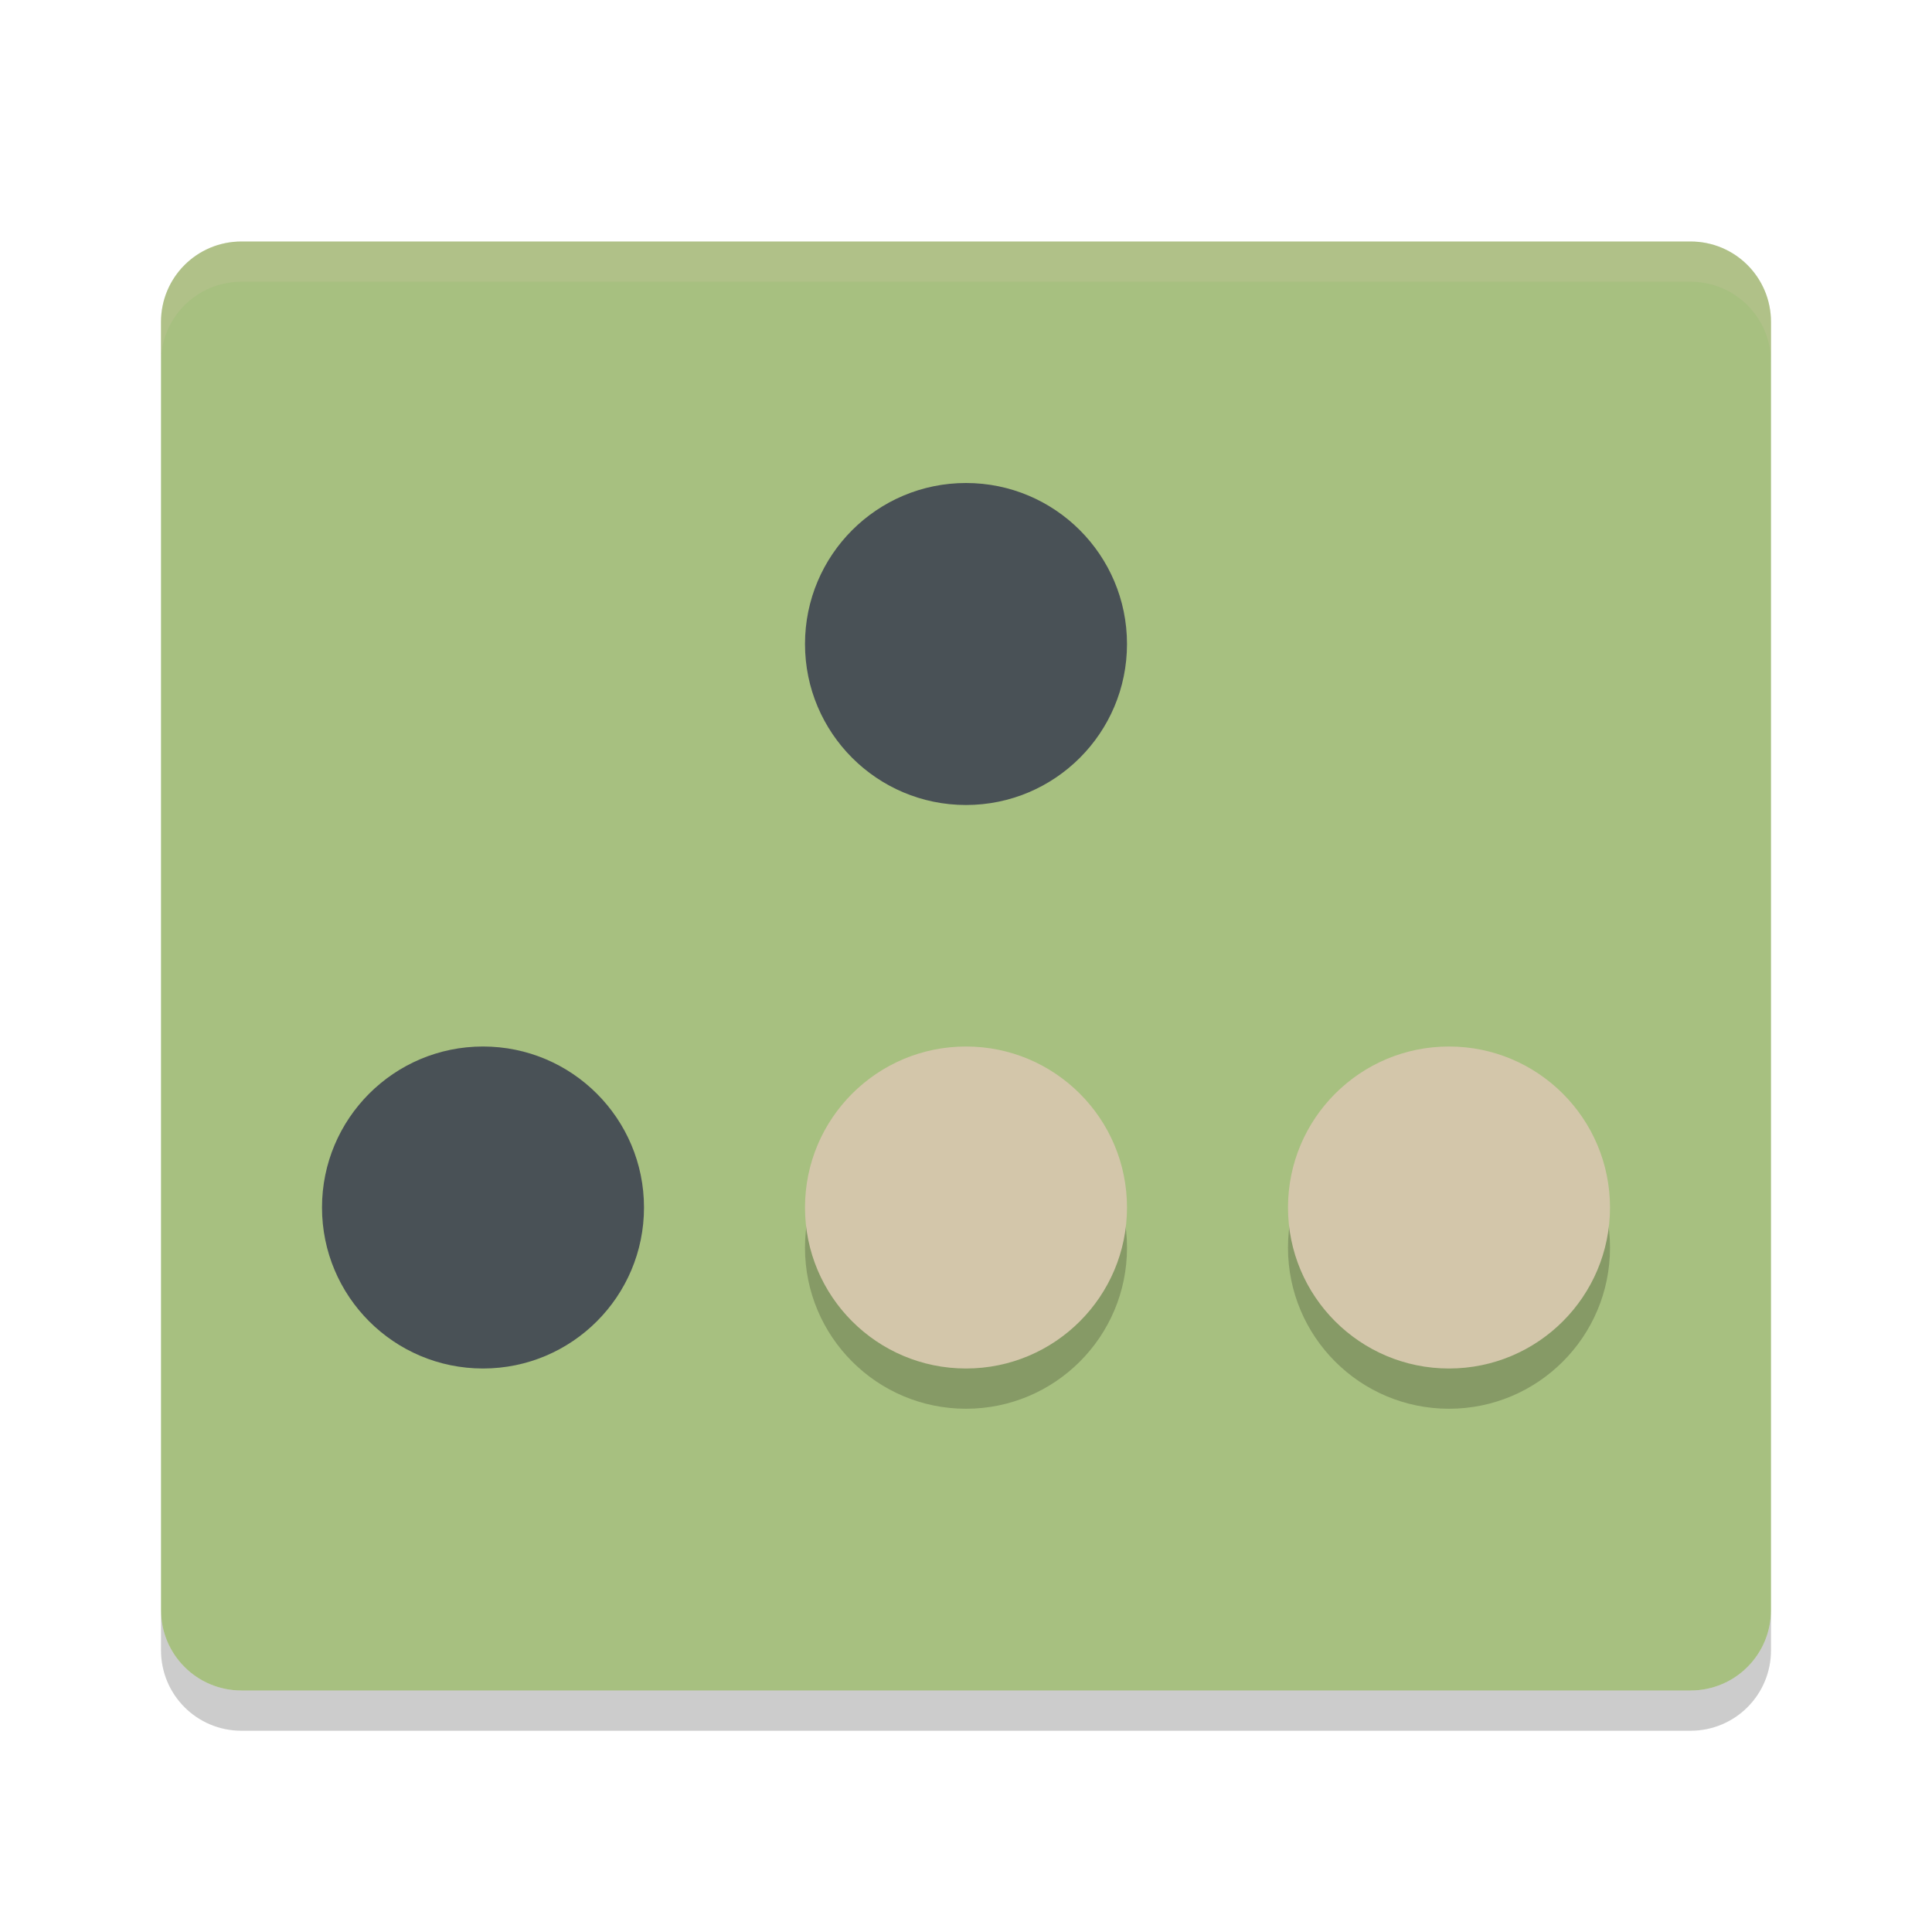 <svg xmlns="http://www.w3.org/2000/svg" width="24" height="24" version="1">
 <g transform="translate(1,1)">
  <path fill="#a7c080" d="m21 19v-16c0-0.554-0.446-1-1-1h-18c-0.554 0-1 0.446-1 1v16c0 0.554 0.446 1 1 1h18c0.554 0 1-0.446 1-1z"/>
  <path fill="#d3c6aa" opacity=".2" d="m2 2c-0.554 0-1 0.446-1 1v0.5c0-0.554 0.446-1 1-1h18c0.554 0 1 0.446 1 1v-0.5c0-0.554-0.446-1-1-1h-18z"/>
  <path opacity=".2" d="m1 19v0.5c0 0.554 0.446 1 1 1h18c0.554 0 1-0.446 1-1v-0.5c0 0.554-0.446 1-1 1h-18c-0.554 0-1-0.446-1-1z"/>
  <circle opacity=".2" cx="11" cy="14.5" r="2"/>
  <circle fill="#d3c6aa" cx="11" cy="14" r="2"/>
  <circle opacity=".2" cx="17" cy="14.5" r="2"/>
  <circle fill="#d3c6aa" cx="17" cy="14" r="2"/>
  <circle fill="#495156" cx="5" cy="14" r="2"/>
  <circle fill="#495156" cx="11" cy="7" r="2"/>
 </g>
</svg>
